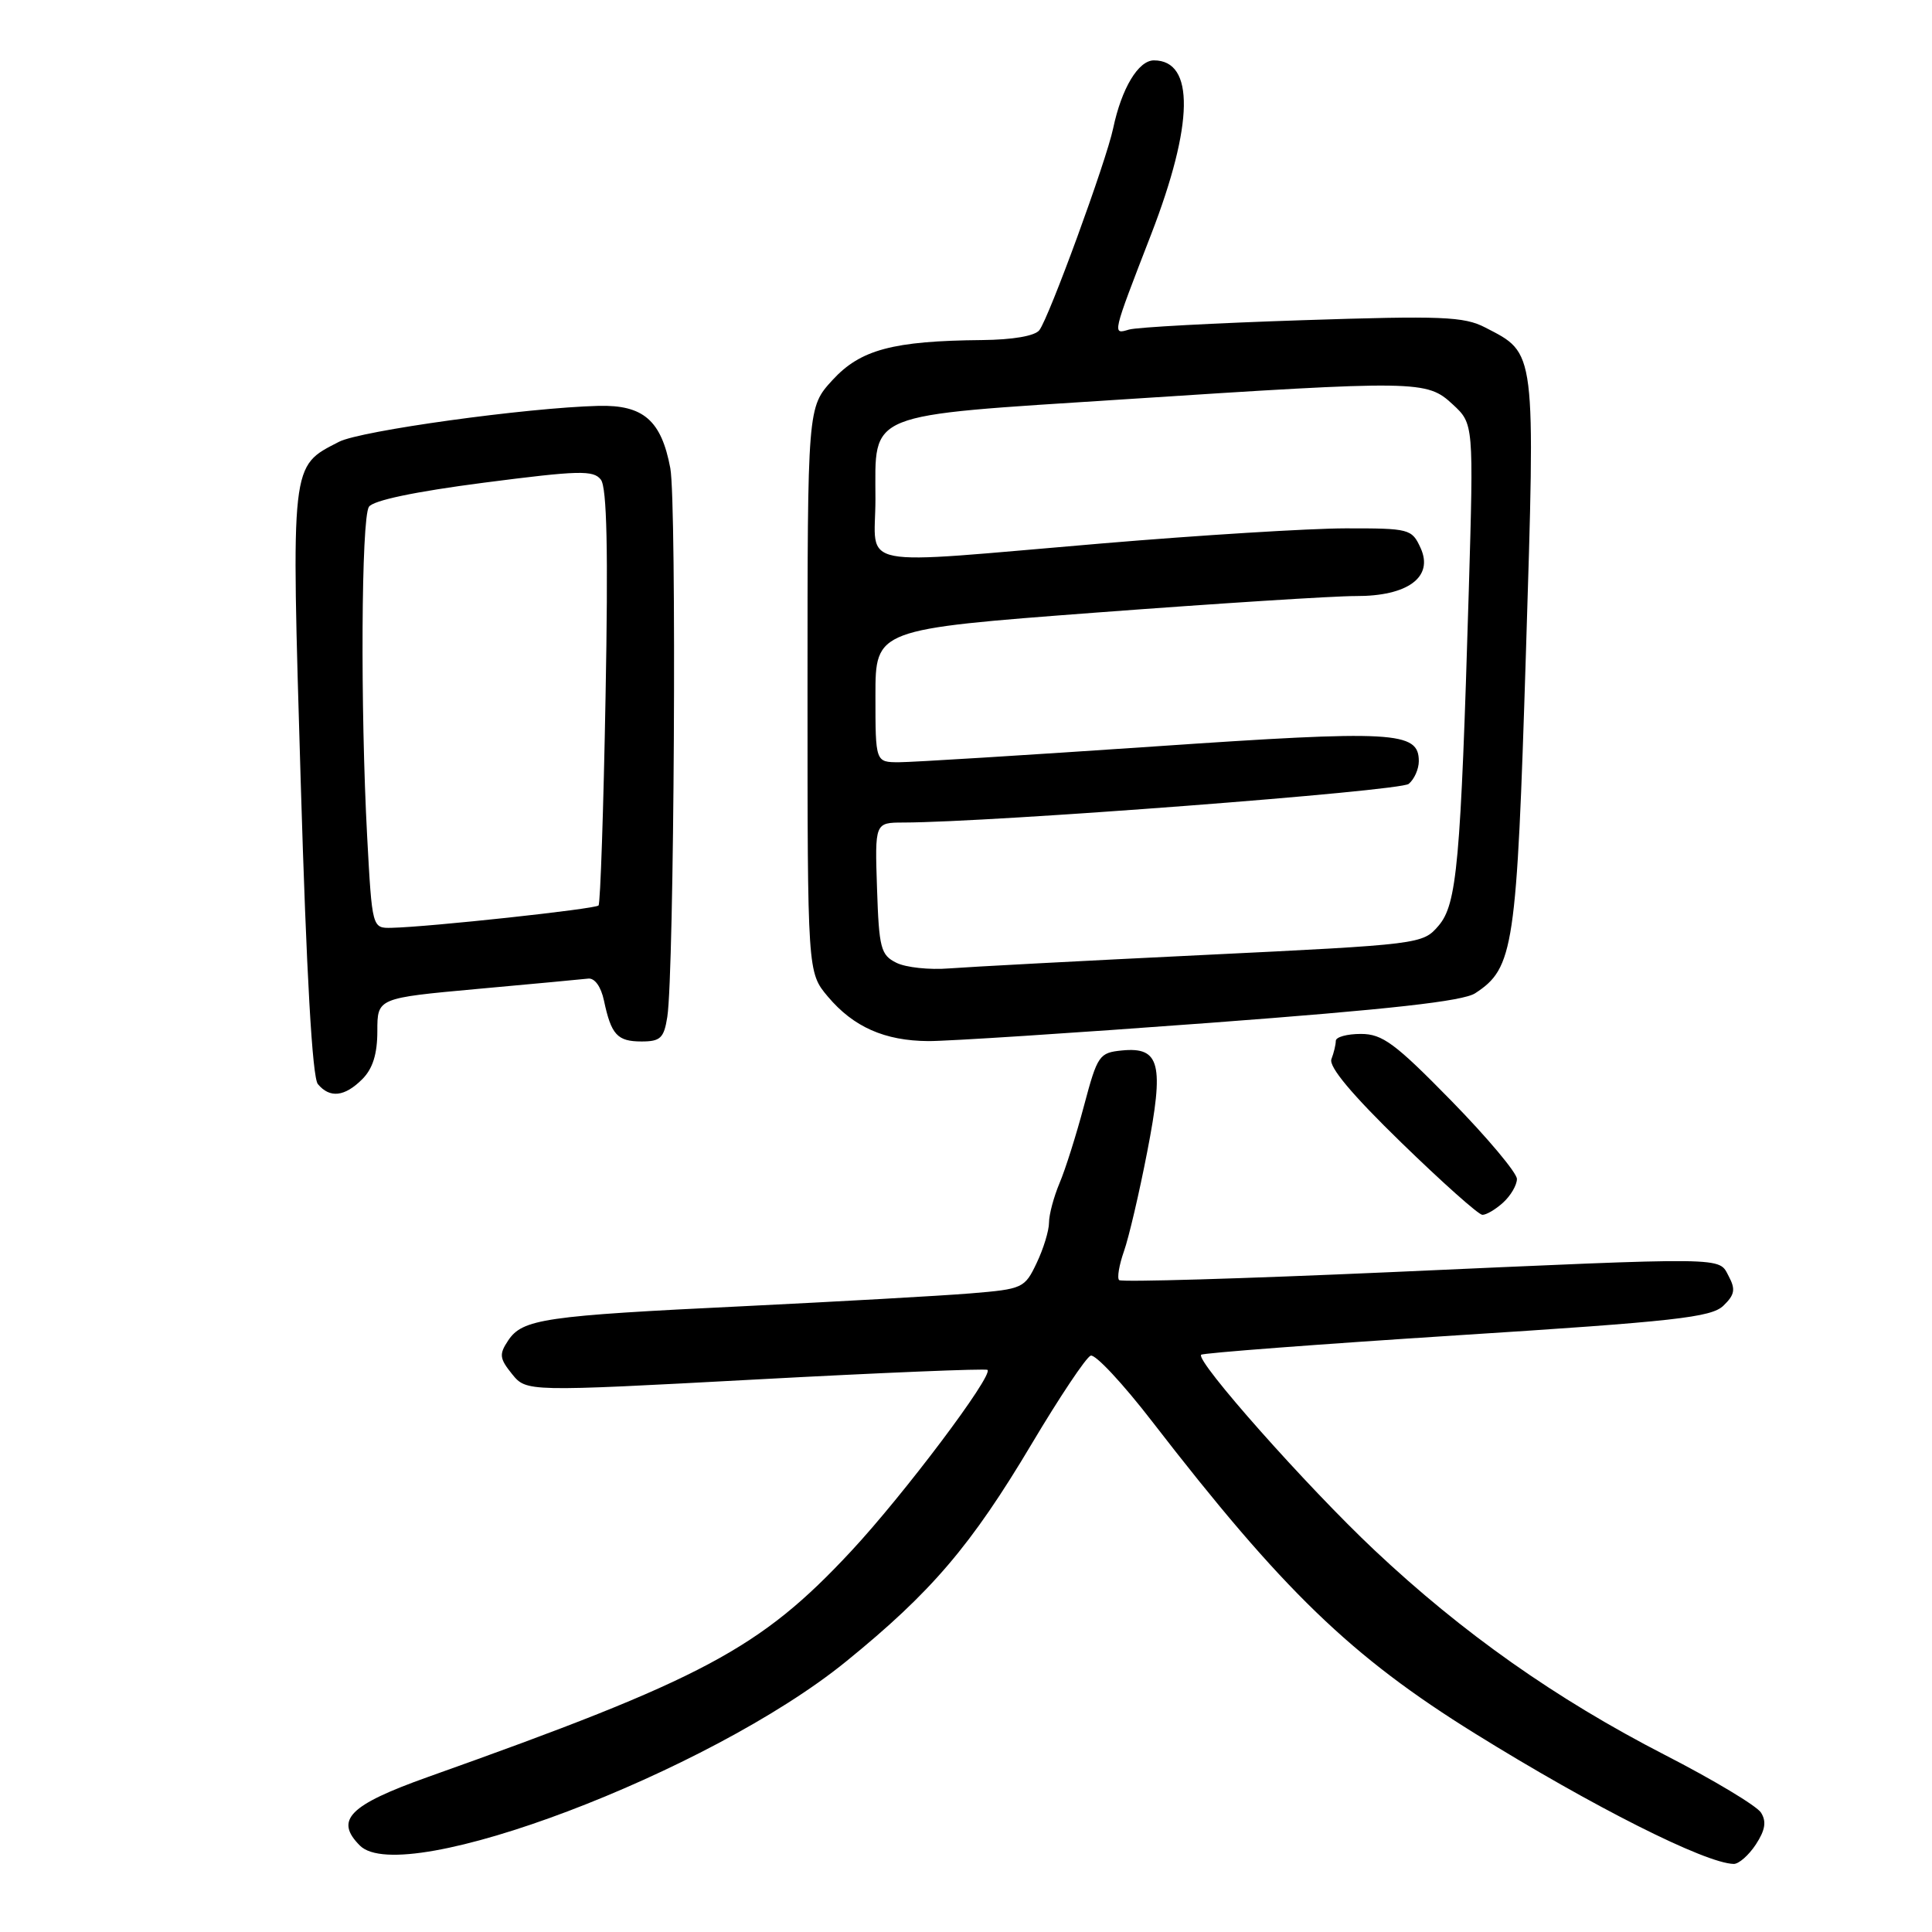 <?xml version="1.0" encoding="UTF-8" standalone="no"?>
<!DOCTYPE svg PUBLIC "-//W3C//DTD SVG 1.1//EN" "http://www.w3.org/Graphics/SVG/1.1/DTD/svg11.dtd" >
<svg xmlns="http://www.w3.org/2000/svg" xmlns:xlink="http://www.w3.org/1999/xlink" version="1.1" viewBox="0 0 256 256">
 <g >
 <path fill="currentColor"
d=" M 232.66 244.40 C 233.90 242.50 234.09 241.36 233.34 240.18 C 232.78 239.29 227.04 235.84 220.59 232.53 C 206.18 225.12 193.79 216.39 182.14 205.42 C 173.17 196.98 158.37 180.29 159.16 179.51 C 159.39 179.28 174.64 178.12 193.04 176.94 C 221.91 175.10 226.75 174.56 228.35 173.02 C 229.86 171.57 229.99 170.85 229.07 169.12 C 227.67 166.52 229.63 166.54 184.15 168.57 C 164.71 169.43 148.57 169.91 148.29 169.62 C 148.00 169.34 148.29 167.62 148.93 165.80 C 149.57 163.99 150.96 158.06 152.01 152.63 C 154.28 140.98 153.72 138.70 148.68 139.19 C 145.65 139.49 145.42 139.82 143.64 146.50 C 142.62 150.35 141.16 154.98 140.39 156.78 C 139.63 158.59 139.00 160.94 139.00 162.00 C 139.00 163.06 138.26 165.48 137.36 167.36 C 135.78 170.69 135.52 170.81 128.61 171.38 C 124.70 171.70 111.15 172.46 98.50 173.08 C 72.11 174.35 69.23 174.77 67.33 177.63 C 66.12 179.45 66.18 180.00 67.85 182.07 C 69.76 184.42 69.76 184.42 100.13 182.79 C 116.82 181.89 130.65 181.32 130.85 181.52 C 131.62 182.28 119.71 198.11 112.76 205.56 C 100.73 218.47 93.23 222.47 56.70 235.46 C 46.26 239.18 44.30 241.16 47.69 244.55 C 53.38 250.24 93.99 234.87 112.09 220.17 C 123.42 210.97 128.68 204.80 136.73 191.28 C 140.41 185.10 143.91 179.86 144.52 179.63 C 145.12 179.40 148.79 183.33 152.67 188.36 C 169.99 210.78 178.99 219.48 195.43 229.69 C 211.05 239.39 225.96 246.90 229.73 246.98 C 230.40 246.99 231.72 245.83 232.66 244.40 Z  M 199.17 159.35 C 200.18 158.43 201.00 157.03 201.00 156.22 C 201.00 155.41 197.09 150.75 192.32 145.87 C 184.85 138.24 183.18 137.00 180.32 137.00 C 178.49 137.00 177.00 137.41 177.00 137.92 C 177.00 138.42 176.74 139.51 176.42 140.34 C 176.04 141.34 179.13 145.03 185.67 151.39 C 191.08 156.65 195.91 160.96 196.42 160.97 C 196.93 160.99 198.17 160.26 199.17 159.35 Z  M 48.00 143.00 C 49.39 141.61 50.00 139.67 50.00 136.62 C 50.00 132.25 50.00 132.25 63.25 131.04 C 70.54 130.38 77.15 129.76 77.94 129.67 C 78.80 129.57 79.64 130.74 80.03 132.59 C 80.99 137.12 81.80 138.00 85.01 138.00 C 87.51 138.00 87.98 137.55 88.42 134.75 C 89.34 128.86 89.68 66.65 88.82 62.04 C 87.63 55.70 85.25 53.63 79.30 53.78 C 69.80 54.02 47.76 57.07 44.92 58.54 C 38.47 61.87 38.58 60.95 39.85 103.70 C 40.61 129.14 41.38 142.76 42.12 143.65 C 43.70 145.55 45.67 145.33 48.00 143.00 Z  M 160.37 135.53 C 184.11 133.75 193.86 132.67 195.47 131.61 C 200.59 128.26 200.97 125.69 202.19 86.61 C 203.45 45.99 203.56 46.89 196.79 43.39 C 193.99 41.94 191.04 41.82 172.55 42.43 C 160.97 42.81 150.65 43.36 149.60 43.67 C 147.37 44.33 147.32 44.52 152.53 31.06 C 158.18 16.45 158.32 8.00 152.90 8.00 C 150.84 8.00 148.62 11.69 147.50 17.00 C 146.57 21.40 139.01 42.07 137.72 43.75 C 137.13 44.52 134.19 45.02 130.13 45.06 C 118.33 45.17 114.01 46.32 110.31 50.36 C 107.00 53.97 107.00 53.97 107.00 91.41 C 107.00 128.85 107.00 128.85 109.70 132.06 C 113.09 136.08 117.22 137.91 123.00 137.95 C 125.47 137.97 142.29 136.88 160.37 135.53 Z  M 48.65 110.84 C 47.74 93.81 47.87 68.76 48.88 67.16 C 49.42 66.31 54.94 65.15 64.11 63.96 C 76.72 62.33 78.64 62.28 79.62 63.56 C 80.42 64.60 80.60 72.97 80.24 92.27 C 79.97 107.24 79.55 119.71 79.31 119.98 C 78.89 120.45 56.87 122.83 51.90 122.94 C 49.31 123.00 49.31 123.00 48.65 110.84 Z  M 118.77 127.57 C 116.71 126.55 116.47 125.65 116.21 117.72 C 115.92 109.00 115.92 109.00 119.71 108.99 C 131.45 108.96 185.50 104.83 186.66 103.87 C 187.40 103.26 188.00 101.90 188.00 100.86 C 188.00 96.90 184.81 96.73 152.79 98.92 C 136.00 100.06 120.85 101.00 119.13 101.00 C 116.00 101.00 116.00 101.00 116.00 92.19 C 116.00 83.38 116.00 83.38 145.25 81.17 C 161.34 79.96 176.81 78.97 179.64 78.98 C 186.54 79.01 189.99 76.46 188.24 72.62 C 187.08 70.08 186.77 70.00 178.27 70.01 C 173.45 70.02 158.93 70.92 146.00 72.01 C 112.56 74.83 116.00 75.51 116.00 66.15 C 116.00 54.47 114.30 55.16 148.69 52.93 C 188.00 50.37 189.05 50.39 192.49 53.58 C 195.27 56.15 195.27 56.15 194.62 78.33 C 193.55 114.36 193.06 119.82 190.61 122.67 C 188.51 125.11 188.27 125.14 159.50 126.54 C 143.55 127.31 128.37 128.12 125.77 128.32 C 123.17 128.53 120.02 128.20 118.77 127.57 Z "/>
</g>
</svg>